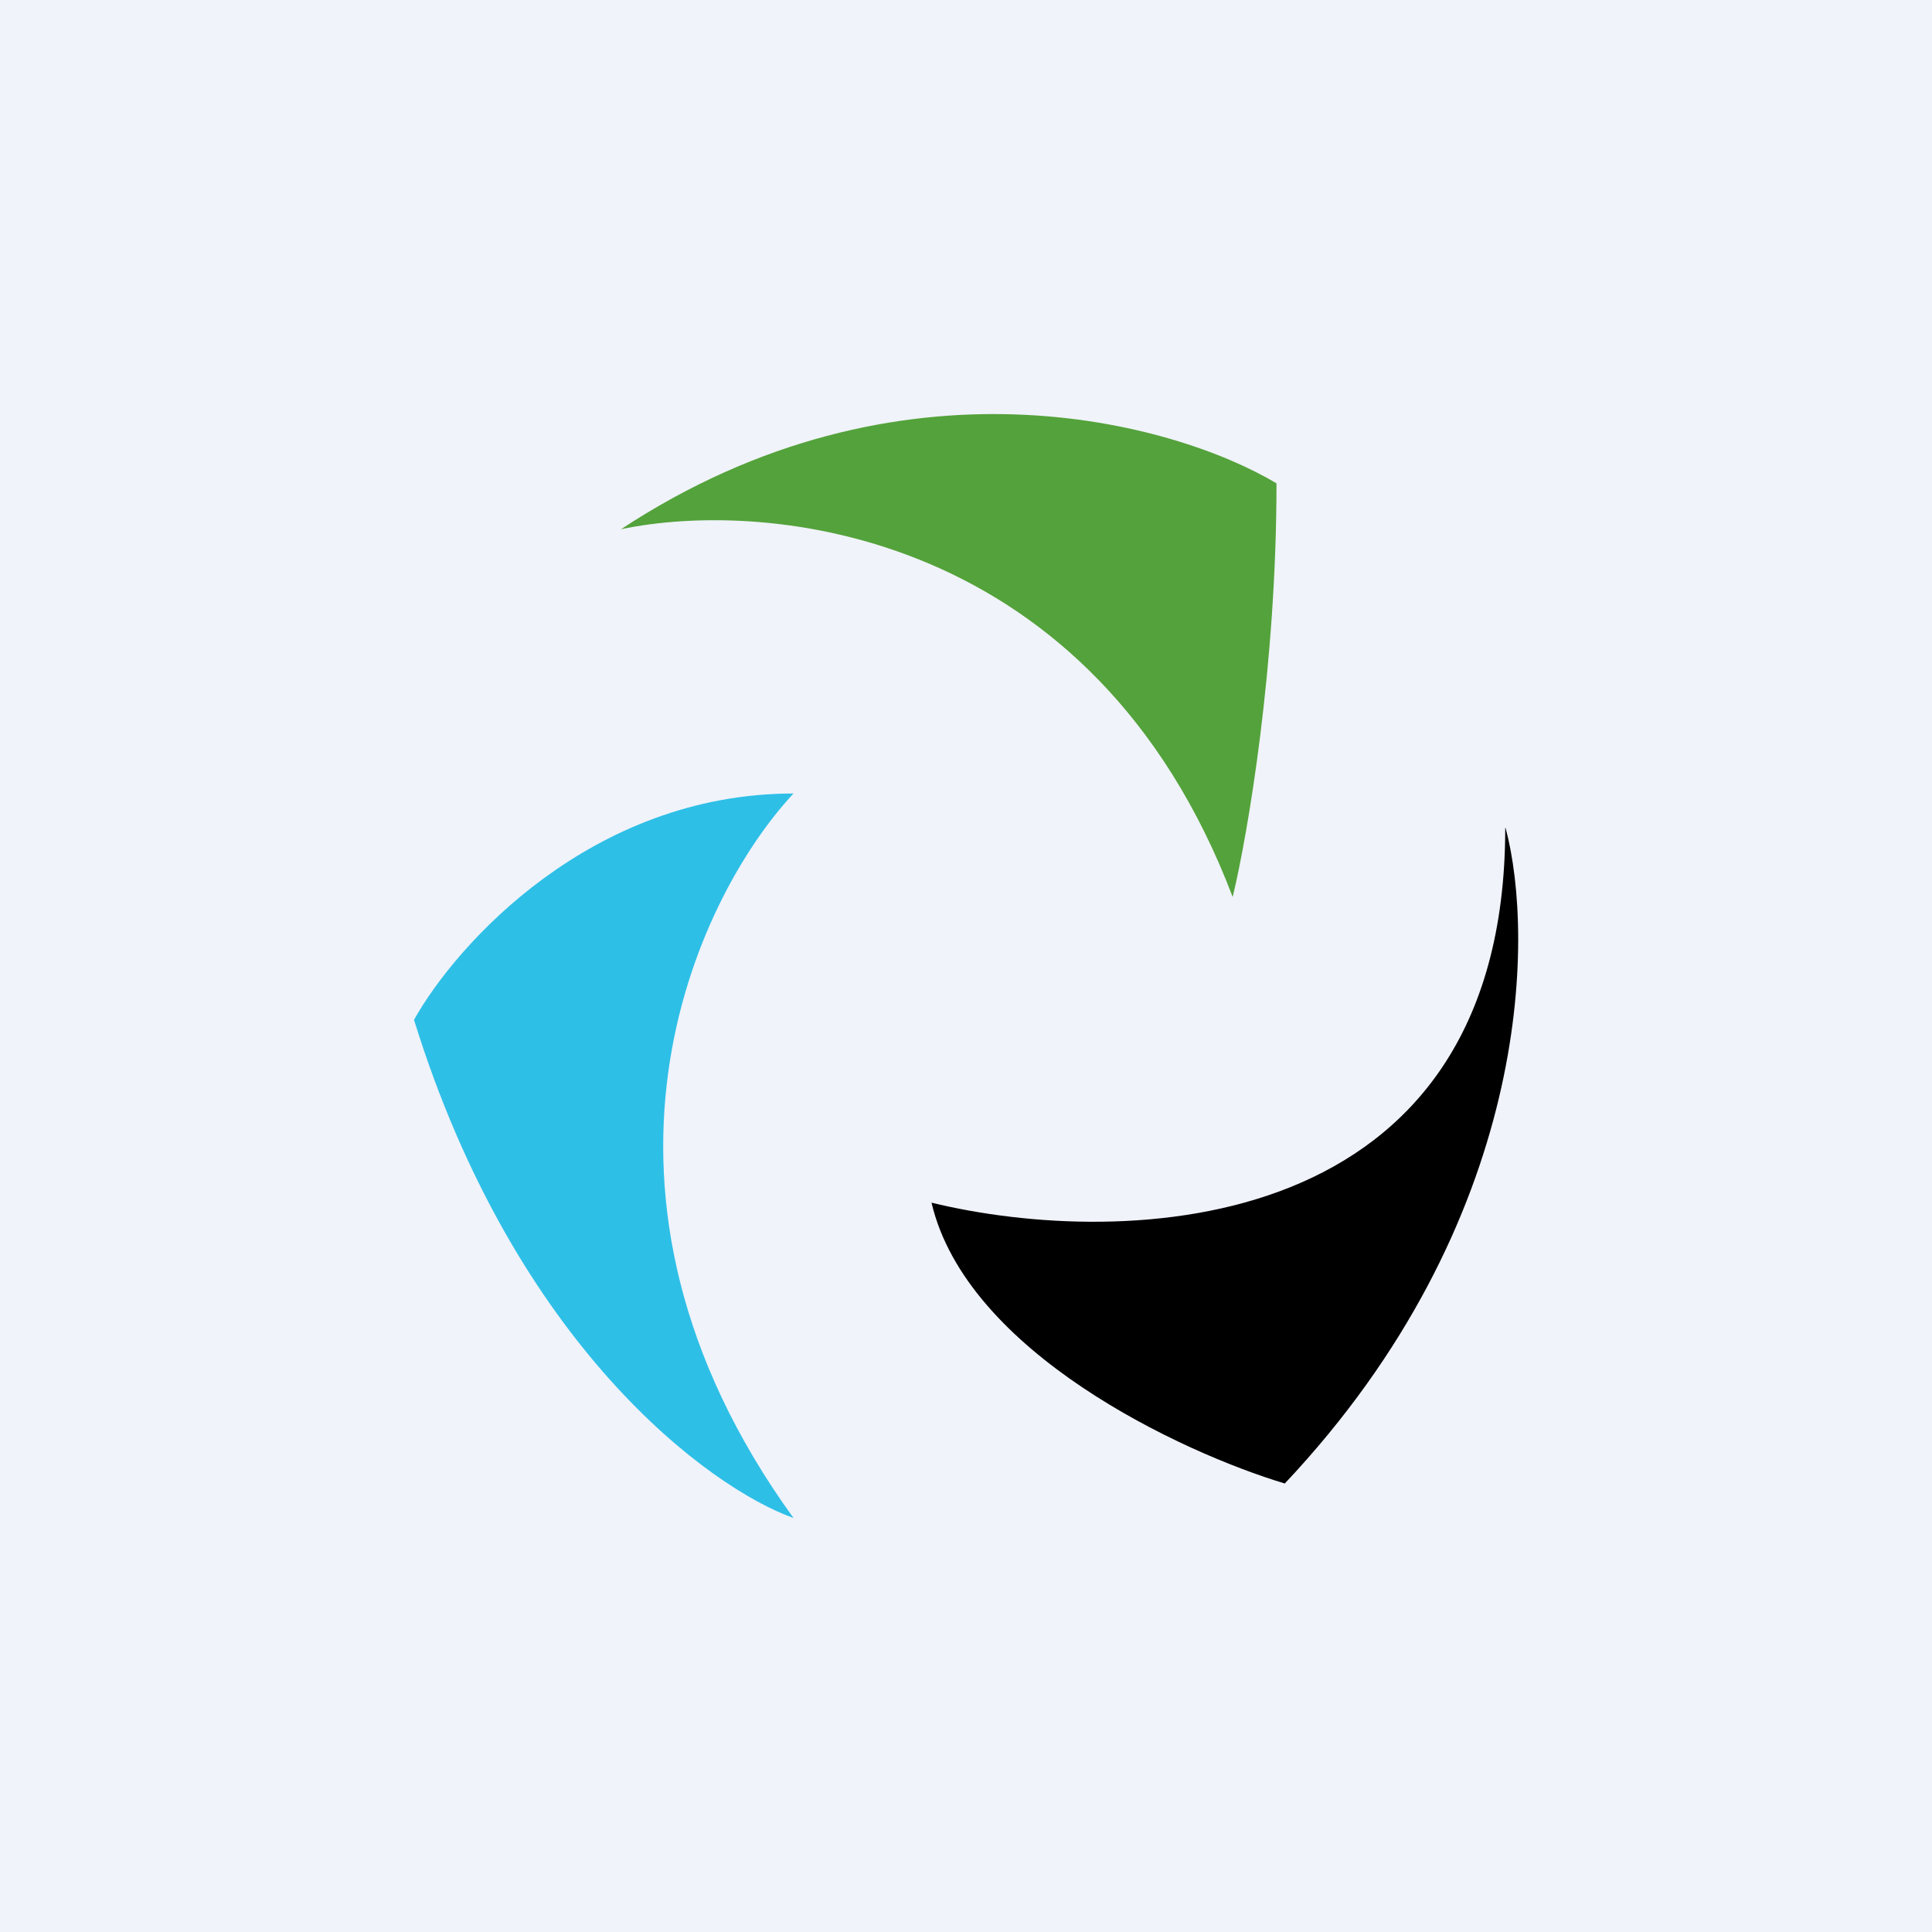 <!-- by TradeStack --><svg width="56" height="56" viewBox="0 0 56 56" xmlns="http://www.w3.org/2000/svg"><path fill="#F0F3FA" d="M0 0h56v56H0z"/><path d="M43.63 24c0 11.94-11.09 12.21-16.63 10.86 1.02 4.34 7.25 7.24 10.24 8.14 7.16-7.6 7.25-15.83 6.4-19Z"/><path d="M23 44c-6.84-9.45-2.85-17.94 0-21-5.87 0-9.78 4.38-11 6.56 2.93 9.45 8.56 13.57 11 14.44Z" fill="#2EBFE7"/><path d="M35.73 26C31.68 15.34 22.23 14.45 18 15.34c8.1-5.33 16.04-3.1 19-1.33 0 5.33-.84 10.21-1.27 11.99Z" fill="#54A23B"/></svg>